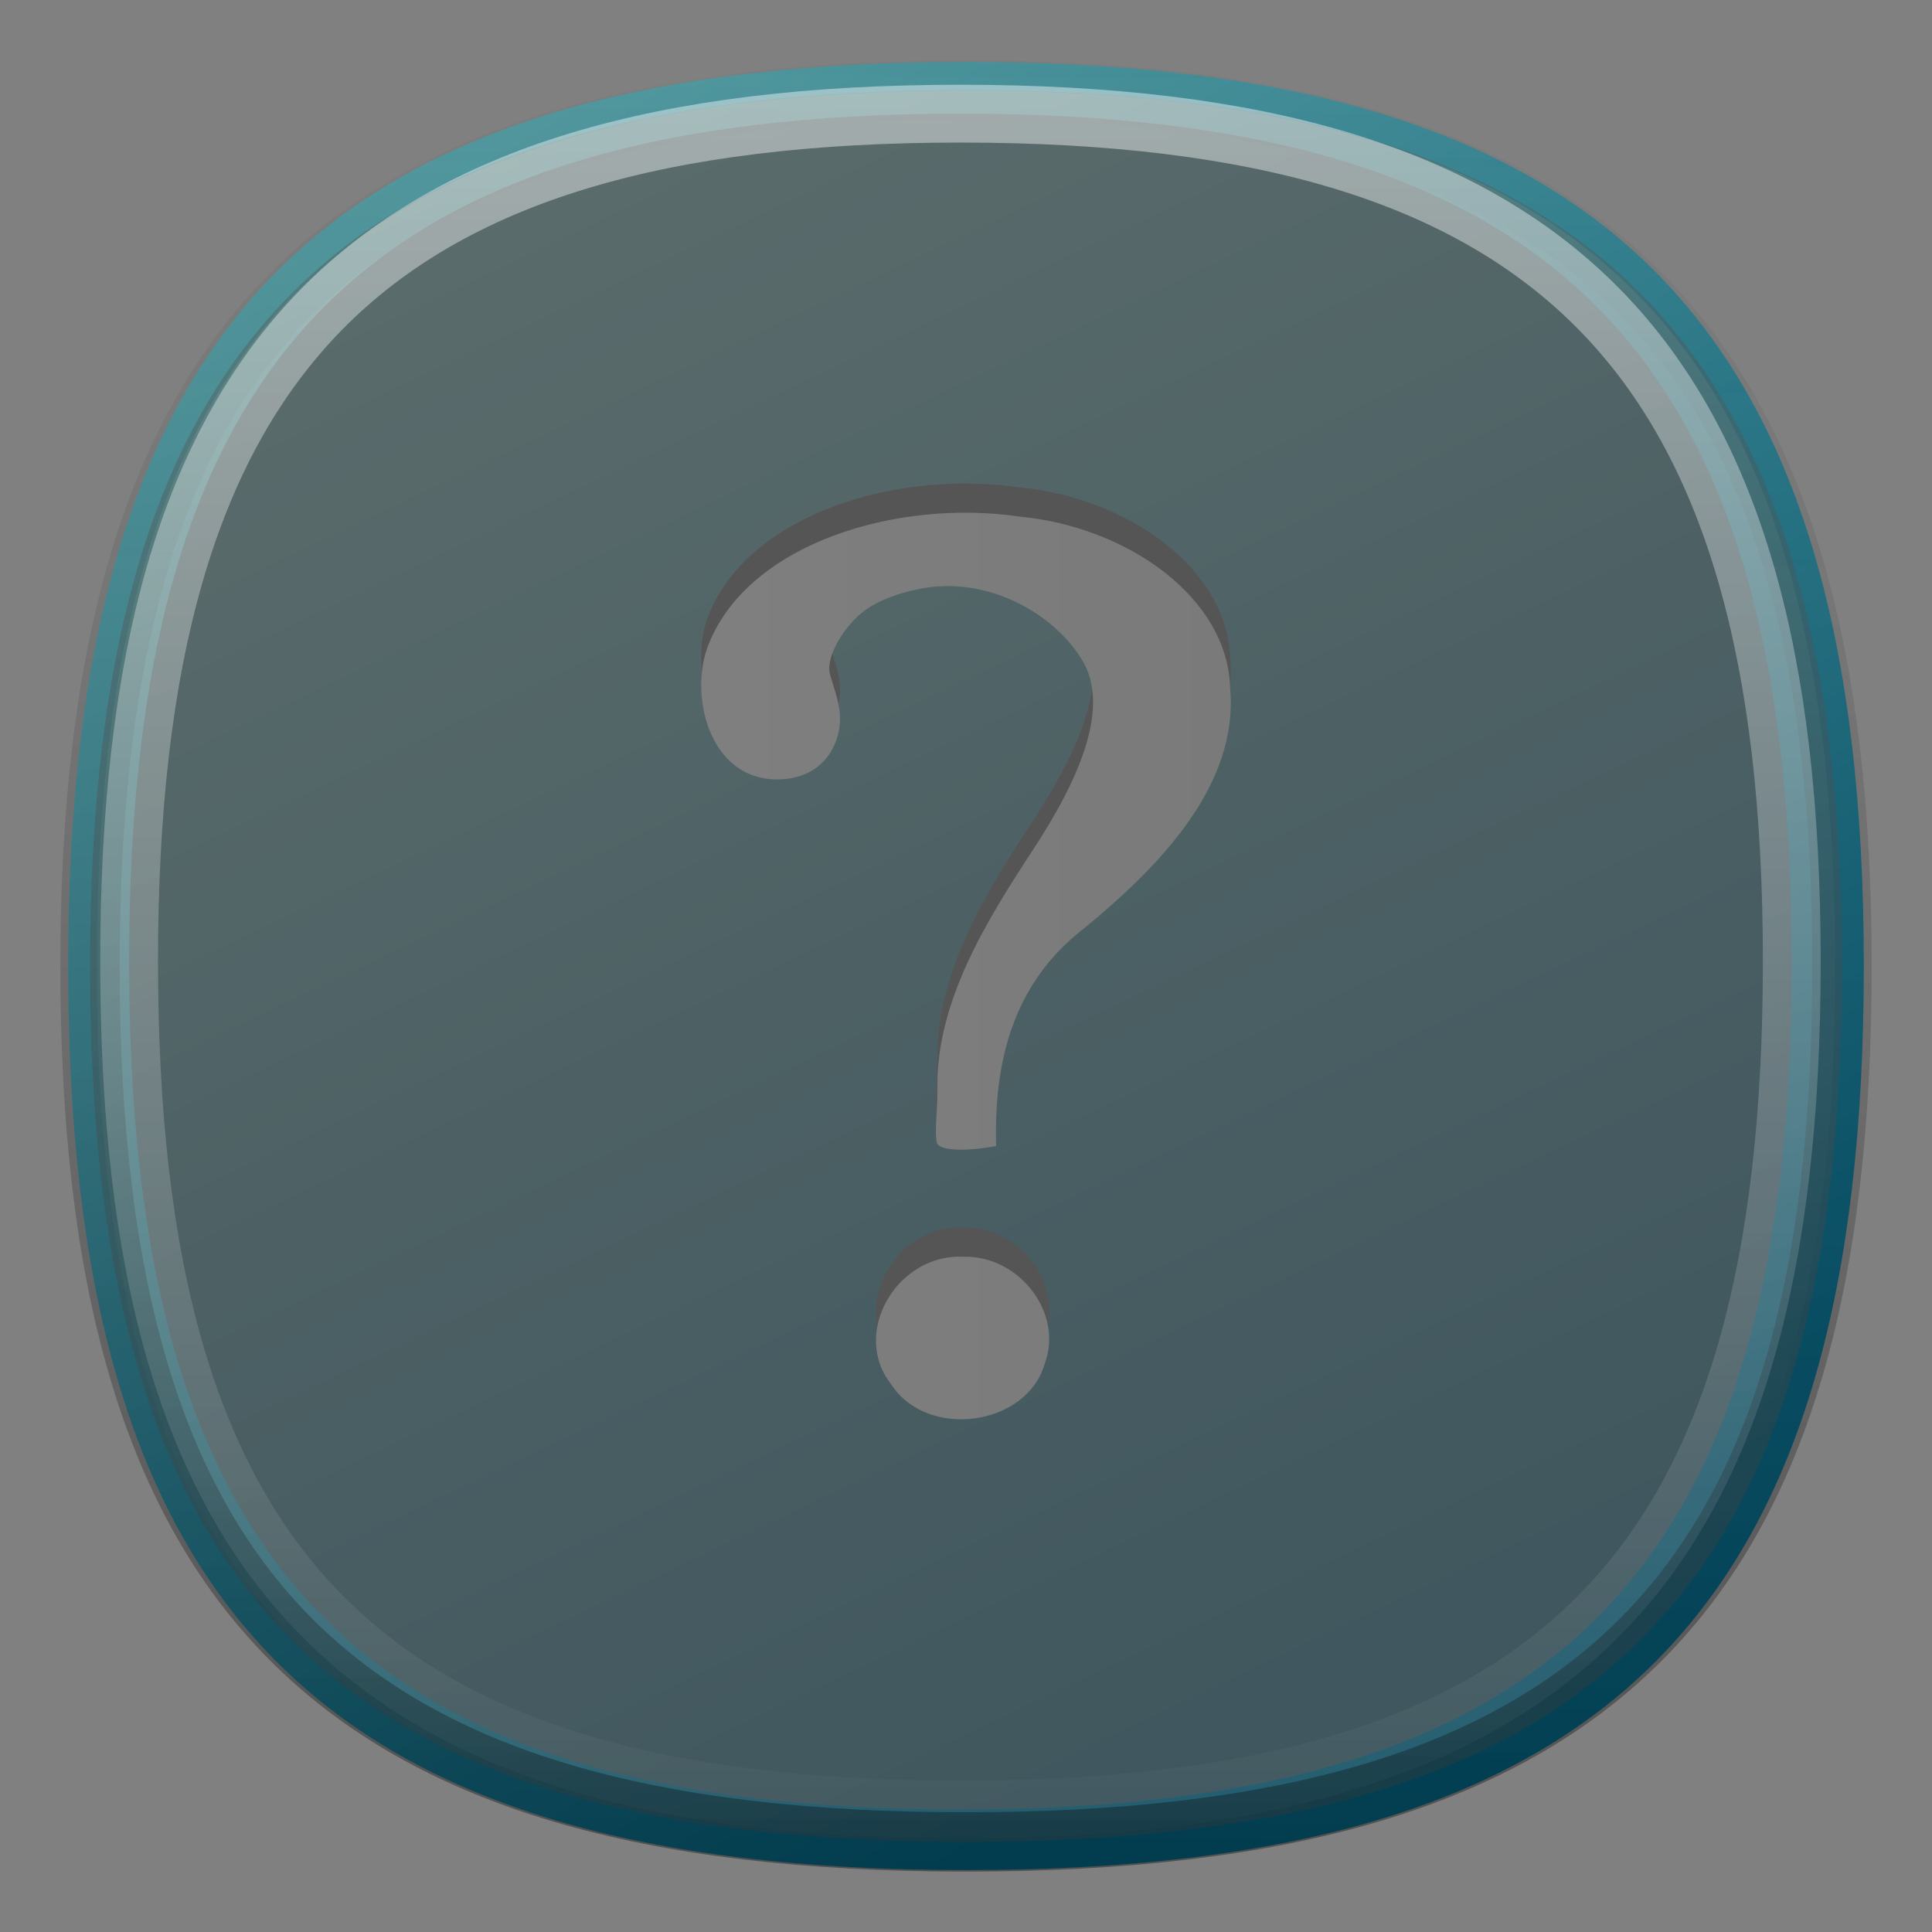 <svg xmlns="http://www.w3.org/2000/svg" viewBox="0 0 64 64" xmlns:xlink="http://www.w3.org/1999/xlink">
<rect x="0" y="0" width="64" height="64" fill="#808080" stroke="none"/>
<defs>
<linearGradient gradientTransform="matrix(.48 0 0 .483 1.301 542.918)" xlink:href="#linearGradient6193" id="linearGradient6243" y1="893.362" x1="-15" y2="1043.362" x2="74.706" gradientUnits="userSpaceOnUse"/>
<linearGradient id="linearGradient6201">
<stop offset="0" style="stop-color:#fff"/>
<stop offset="1" style="stop-color:#ebebeb"/>
</linearGradient>
<linearGradient gradientTransform="matrix(.48 0 0 .483 1.301 542.918)" xlink:href="#linearGradient6193" id="linearGradient6199" y1="926.362" x1="19.445" y2="1043.362" x2="74.706" gradientUnits="userSpaceOnUse"/>
<linearGradient id="linearGradient6193">
<stop offset="0" style="stop-color:#77b8b4"/>
<stop offset="1" style="stop-color:#015f7c"/>
</linearGradient>
<linearGradient gradientTransform="matrix(.48 0 0 .483 1.301 542.918)" xlink:href="#linearGradient6201" id="linearGradient5941" x1="45.714" x2="82.286" gradientUnits="userSpaceOnUse"/>
<linearGradient gradientTransform="matrix(.476 0 0 .476 1.563 550.344)" id="linearGradient3266" xlink:href="#linearGradient4481" y1="1053.366" y2="904.063" x1="68" x2="69.061" gradientUnits="userSpaceOnUse"/>
<linearGradient id="linearGradient4481">
<stop offset="0"/>
<stop offset="1" style="stop-color:#606060;stop-opacity:0"/>
</linearGradient>
<linearGradient id="linearGradient5901">
<stop offset="0" style="stop-color:#fff"/>
<stop offset="1" style="stop-color:#fff;stop-opacity:0"/>
</linearGradient>
<linearGradient gradientTransform="matrix(.925 0 0 .944 2.214 57.466)" xlink:href="#linearGradient5901" id="linearGradient5907" y1="966.862" y2="1051.877" x2="0" gradientUnits="userSpaceOnUse"/>
</defs>
<g transform="translate(0 -988.362)">
<path style="fill:#555555url(#linearGradient6199);stroke:url(#linearGradient6243);stroke-width:.947" d="m 2.732,1020.362 c 0,-21.079 8.235,-29.475 29.268,-29.475 21.032,0 29.268,8.396 29.268,29.475 0,21.079 -8.099,29.475 -29.268,29.475 -21.169,0 -29.268,-8.396 -29.268,-29.475 z"/>
<path style="fill:#555555#bada55" d="m 32.998,1025.36 c -0.073,-2.724 0.507,-5.37 2.951,-7.243 2.58,-2.118 5.066,-4.77 4.803,-7.894 -0.057,-3.014 -3.39,-5.376 -6.981,-5.715 -4.039,-0.59 -8.927,0.868 -10.281,4.191 -0.687,1.617 -0.05,4.516 2.254,4.516 1.347,0 1.966,-0.917 2.068,-1.756 0.076,-0.634 -0.171,-1.201 -0.317,-1.725 -0.167,-0.598 0.544,-1.756 1.317,-2.228 0.647,-0.394 1.324,-0.526 1.424,-0.551 2.322,-0.588 4.637,0.711 5.603,2.291 0.966,1.581 -0.097,3.978 -1.626,6.31 -1.528,2.332 -3.168,4.98 -3.162,7.793 0,1.071 -0.09,1.435 -0.026,1.868 0.052,0.346 1.139,0.304 1.973,0.141 z m -1.06,3.667 c -2.221,-0.127 -3.758,2.526 -2.423,4.215 1.191,1.866 4.531,1.405 5.104,-0.708 0.595,-1.642 -0.838,-3.534 -2.68,-3.507 z"/>
<path style="opacity:1.006;fill:#555555url(#linearGradient5941)" d="m 32.998,1026.326 c -0.073,-2.724 0.507,-5.37 2.951,-7.243 2.58,-2.118 5.066,-4.77 4.803,-7.894 -0.057,-3.014 -3.39,-5.376 -6.981,-5.715 -4.039,-0.59 -8.927,0.869 -10.281,4.191 -0.687,1.617 -0.05,4.516 2.254,4.516 1.347,0 1.966,-0.917 2.068,-1.756 0.076,-0.634 -0.171,-1.201 -0.317,-1.725 -0.167,-0.598 0.544,-1.756 1.317,-2.228 0.647,-0.394 1.324,-0.526 1.424,-0.551 2.322,-0.588 4.637,0.711 5.603,2.291 0.966,1.581 -0.097,3.978 -1.626,6.31 -1.528,2.332 -3.168,4.98 -3.162,7.794 0,1.071 -0.09,1.435 -0.026,1.868 0.052,0.346 1.139,0.304 1.973,0.141 z m -1.06,3.668 c -2.221,-0.127 -3.758,2.525 -2.423,4.214 1.191,1.866 4.531,1.405 5.104,-0.708 0.595,-1.642 -0.838,-3.534 -2.68,-3.507 z"/>
</g>
<g style="fill:#555555none" transform="translate(0 -988.362)">
<path style="opacity:.38;stroke:url(#linearGradient3266);stroke-width:1.966" d="m 2.982,1020.362 c 0,-20.751 8.165,-29.016 29.018,-29.016 20.853,0 29.018,8.265 29.018,29.016 0,20.751 -8.029,29.016 -29.018,29.016 -20.988,0 -29.018,-8.266 -29.018,-29.016 z"/>
<path style="opacity:.6;stroke:url(#linearGradient5907);stroke-width:1.915" d="m 4.277,1020.216 c 0,-20.087 7.749,-28.089 27.539,-28.089 19.79,0 27.539,8.001 27.539,28.089 0,20.088 -7.62,28.089 -27.539,28.089 -19.918,0 -27.539,-8.001 -27.539,-28.089 z"/>
</g>
</svg>
